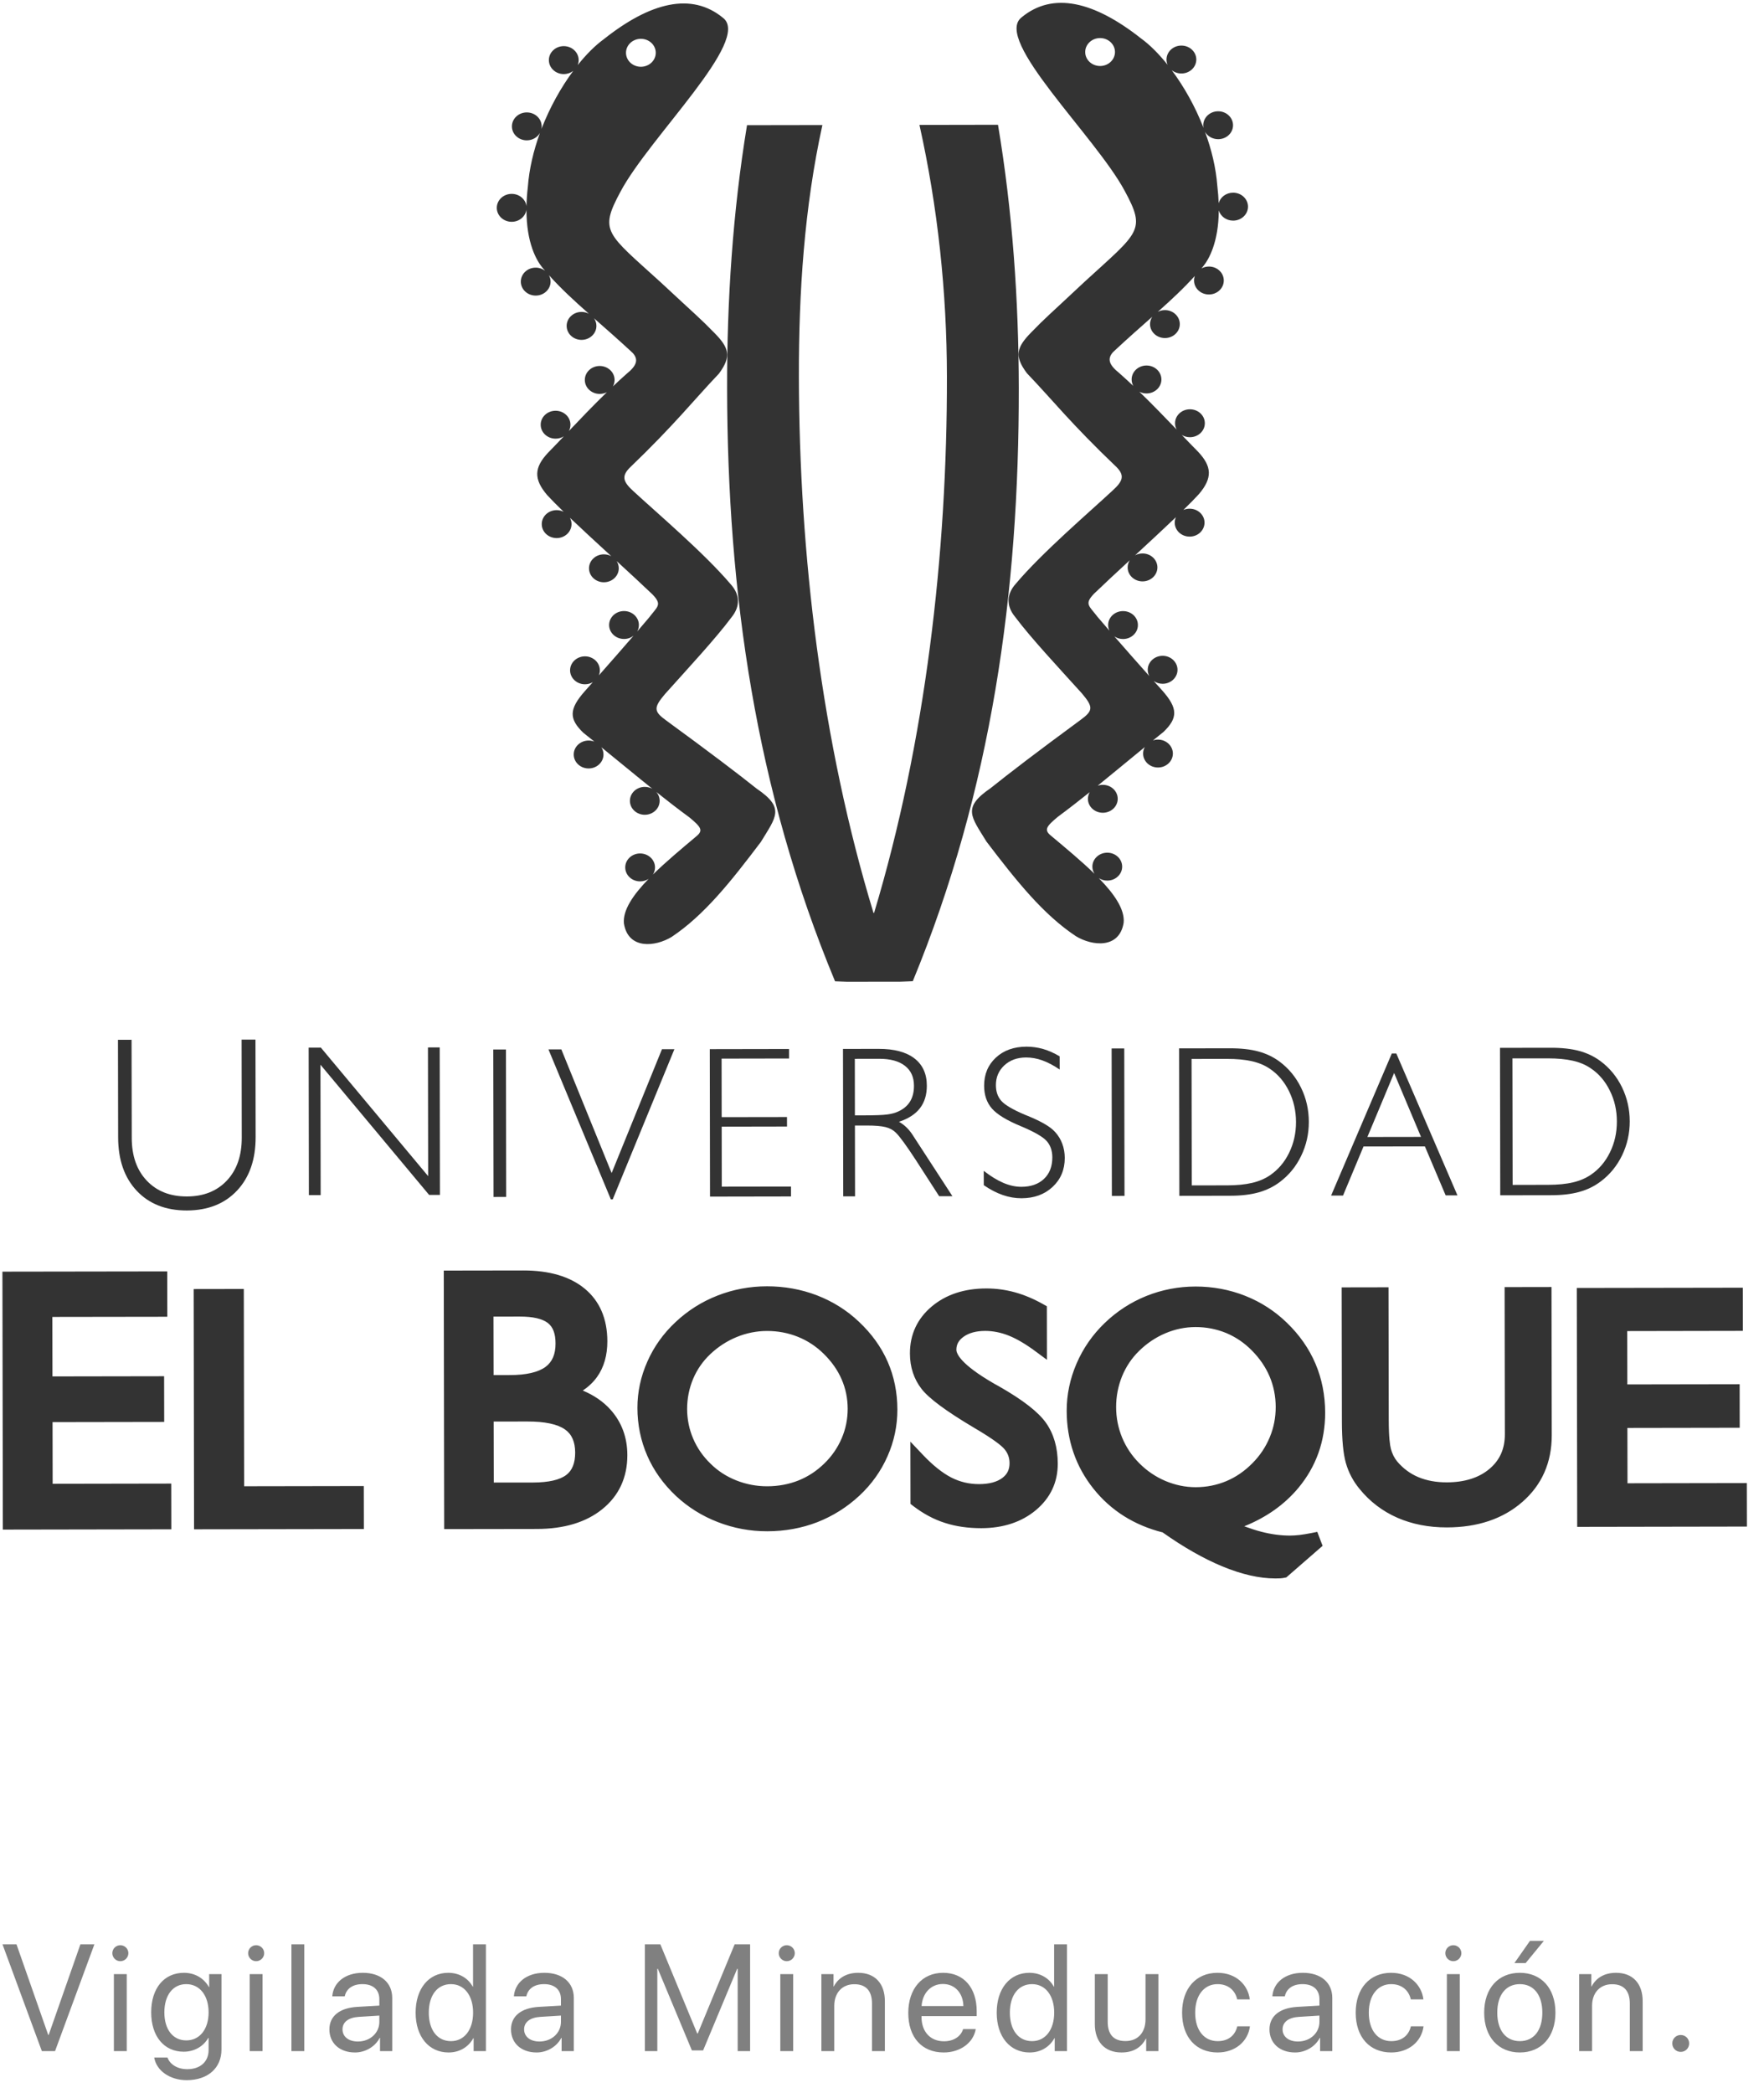 <?xml version="1.0" encoding="UTF-8"?>
<svg width="86px" height="102px" viewBox="0 0 86 102" version="1.1" xmlns="http://www.w3.org/2000/svg" xmlns:xlink="http://www.w3.org/1999/xlink">
    <!-- Generator: Sketch 52.2 (67145) - http://www.bohemiancoding.com/sketch -->
    <title>Group 2</title>
    <desc>Created with Sketch.</desc>
    <g id="Detalle-servicio" stroke="none" stroke-width="1" fill="none" fill-rule="evenodd">
        <g id="Detalle-consolidacion" transform="translate(-41, -1058)">
            <g id="Group-2" transform="translate(40, 1058)">
                <g id="Group-36" transform="translate(0.858, 0)" fill="#333333">
                    <path d="M30.661,2.573 C30.662,2.95 30.987,3.254 31.388,3.254 C31.788,3.253 32.114,2.948 32.112,2.571 C32.112,2.195 31.786,1.892 31.386,1.892 C30.985,1.893 30.661,2.197 30.661,2.573 L30.661,2.573 Z M25.875,9.117 C25.941,8.228 26.155,7.33 26.466,6.478 C26.344,6.692 26.104,6.838 25.826,6.839 C25.425,6.839 25.1,6.536 25.099,6.16 C25.099,5.785 25.423,5.479 25.824,5.478 C26.225,5.478 26.55,5.782 26.551,6.158 C26.551,6.201 26.548,6.244 26.539,6.286 C26.946,5.23 27.497,4.252 28.088,3.456 C27.963,3.552 27.803,3.61 27.628,3.61 C27.227,3.611 26.902,3.306 26.901,2.93 C26.9,2.555 27.224,2.249 27.625,2.248 C28.027,2.248 28.352,2.552 28.354,2.928 C28.354,3.015 28.336,3.096 28.306,3.173 C28.727,2.645 29.163,2.213 29.575,1.913 C31.859,0.099 33.862,-0.386 35.389,0.868 C36.801,1.949 31.806,6.677 30.388,9.349 C29.349,11.284 29.697,11.342 32.348,13.752 C34.153,15.433 34.237,15.472 34.984,16.236 C35.673,16.939 35.823,17.364 35.187,18.214 C33.957,19.502 33.059,20.668 30.82,22.816 C30.429,23.226 30.538,23.498 31.027,23.941 C32.173,25 34.478,26.955 35.761,28.467 C36.212,28.961 36.247,29.536 35.811,30.075 C35.042,31.109 33.718,32.532 32.559,33.825 C31.997,34.493 32.007,34.669 32.636,35.121 C34.83,36.724 36.062,37.662 37.034,38.434 C38.428,39.379 37.974,39.813 37.237,41.028 C35.781,42.954 34.483,44.591 32.891,45.655 C32.094,46.142 30.765,46.287 30.559,44.999 C30.501,44.352 31.007,43.61 31.763,42.83 C31.646,42.906 31.505,42.951 31.351,42.951 C30.95,42.952 30.624,42.649 30.624,42.271 C30.623,41.897 30.948,41.591 31.348,41.591 C31.749,41.59 32.075,41.895 32.076,42.269 C32.076,42.398 32.038,42.515 31.974,42.618 C32.596,42.006 33.355,41.373 34.101,40.746 C34.441,40.465 34.309,40.298 33.759,39.838 C33.202,39.43 32.669,39.016 32.133,38.59 C32.24,38.707 32.302,38.859 32.302,39.025 C32.304,39.4 31.979,39.705 31.578,39.706 C31.177,39.706 30.852,39.402 30.852,39.028 C30.851,38.652 31.175,38.346 31.576,38.346 C31.712,38.346 31.84,38.381 31.949,38.441 C31.152,37.804 30.347,37.135 29.458,36.414 C29.525,36.517 29.564,36.638 29.564,36.767 C29.565,37.143 29.24,37.447 28.84,37.448 C28.439,37.449 28.113,37.145 28.113,36.769 C28.112,36.394 28.437,36.089 28.837,36.088 C28.937,36.088 29.033,36.106 29.121,36.141 L28.589,35.717 C27.876,35.036 27.875,34.562 28.653,33.683 L29.044,33.243 C28.933,33.309 28.802,33.346 28.662,33.346 C28.261,33.347 27.936,33.042 27.935,32.667 C27.935,32.29 28.259,31.987 28.66,31.985 C29.06,31.985 29.386,32.288 29.386,32.664 C29.387,32.753 29.369,32.836 29.338,32.913 C29.915,32.261 30.512,31.579 31.029,30.98 C30.903,31.079 30.742,31.138 30.565,31.138 C30.164,31.139 29.839,30.835 29.838,30.459 C29.838,30.083 30.162,29.778 30.563,29.778 C30.964,29.777 31.289,30.08 31.29,30.456 C31.29,30.571 31.26,30.679 31.207,30.774 L31.789,30.091 C32.194,29.555 32.44,29.475 31.955,28.97 C31.477,28.512 30.856,27.941 30.206,27.343 C30.271,27.445 30.309,27.565 30.309,27.693 C30.31,28.069 29.985,28.374 29.584,28.375 C29.183,28.375 28.858,28.071 28.858,27.696 C28.857,27.319 29.181,27.015 29.582,27.014 C29.714,27.014 29.838,27.046 29.944,27.104 C29.244,26.461 28.527,25.803 27.927,25.232 C27.978,25.325 28.006,25.429 28.006,25.539 C28.006,25.916 27.682,26.221 27.281,26.222 C26.879,26.222 26.554,25.919 26.554,25.542 C26.553,25.166 26.877,24.861 27.279,24.86 C27.404,24.86 27.522,24.89 27.624,24.942 C27.298,24.627 27.022,24.349 26.82,24.129 C26.147,23.342 26.186,22.783 26.857,22.066 C27.074,21.846 27.337,21.572 27.631,21.263 C27.515,21.335 27.378,21.377 27.229,21.377 C26.829,21.377 26.503,21.075 26.502,20.698 C26.502,20.321 26.826,20.018 27.227,20.017 C27.627,20.016 27.953,20.319 27.953,20.695 C27.953,20.808 27.925,20.913 27.875,21.006 C28.427,20.426 29.07,19.753 29.73,19.112 C29.628,19.165 29.507,19.196 29.38,19.196 C28.979,19.196 28.654,18.893 28.654,18.517 C28.653,18.141 28.977,17.836 29.378,17.835 C29.779,17.835 30.105,18.139 30.105,18.515 C30.105,18.628 30.075,18.737 30.023,18.831 C30.243,18.621 30.466,18.417 30.687,18.221 C31.197,17.811 31.281,17.515 30.98,17.192 C30.294,16.554 29.673,16.014 29.103,15.511 C29.176,15.618 29.219,15.745 29.219,15.881 C29.22,16.257 28.895,16.562 28.495,16.563 C28.094,16.563 27.768,16.259 27.768,15.883 C27.767,15.507 28.092,15.201 28.492,15.201 C28.622,15.2 28.745,15.234 28.851,15.289 C28.135,14.656 27.497,14.07 26.9,13.406 C26.954,13.5 26.984,13.608 26.985,13.723 C26.985,14.098 26.661,14.404 26.26,14.404 C25.858,14.405 25.534,14.1 25.533,13.726 C25.533,13.348 25.856,13.043 26.258,13.043 C26.432,13.042 26.59,13.099 26.715,13.194 L26.587,13.043 C26.297,12.691 25.808,11.846 25.808,10.218 C25.761,10.551 25.457,10.809 25.089,10.809 C24.688,10.81 24.363,10.505 24.362,10.129 C24.362,9.754 24.686,9.448 25.087,9.448 C25.461,9.447 25.769,9.711 25.81,10.051 C25.815,9.762 25.835,9.452 25.875,9.117 L25.875,9.117 Z M42.756,44.489 C45.26,36.17 46.322,26.987 46.307,18.34 C46.301,14.238 45.864,10.108 44.968,6.088 L48.797,6.081 C49.507,10.315 49.803,14.608 49.811,18.893 C49.827,28.86 48.484,38.495 44.643,47.816 L44.054,47.84 L42.752,47.842 L41.44,47.844 L40.853,47.821 C36.981,38.514 35.606,28.883 35.59,18.917 C35.583,14.631 35.864,10.336 36.561,6.101 L40.236,6.095 C39.352,10.119 39.083,14.25 39.09,18.353 C39.104,26.999 40.198,36.178 42.728,44.489 L42.756,44.489 Z M58.804,6.105 C58.804,5.729 59.129,5.423 59.529,5.423 C59.93,5.422 60.255,5.727 60.256,6.103 C60.256,6.479 59.933,6.783 59.531,6.783 C59.254,6.783 59.012,6.639 58.89,6.425 C59.204,7.276 59.423,8.173 59.49,9.063 C59.525,9.362 59.547,9.641 59.556,9.902 C59.636,9.608 59.92,9.39 60.258,9.39 C60.659,9.39 60.985,9.694 60.986,10.07 C60.986,10.445 60.662,10.751 60.26,10.752 C59.928,10.752 59.647,10.542 59.562,10.255 C59.548,11.823 59.075,12.645 58.792,12.99 L58.716,13.082 C58.823,13.024 58.947,12.989 59.079,12.989 C59.48,12.988 59.805,13.292 59.805,13.669 C59.807,14.044 59.482,14.35 59.081,14.351 C58.681,14.351 58.355,14.047 58.355,13.671 C58.354,13.593 58.367,13.519 58.392,13.449 C57.839,14.06 57.248,14.609 56.589,15.196 C56.692,15.144 56.811,15.112 56.935,15.112 C57.335,15.112 57.66,15.416 57.661,15.794 C57.661,16.169 57.337,16.474 56.937,16.474 C56.536,16.475 56.21,16.171 56.21,15.796 C56.21,15.664 56.249,15.541 56.317,15.437 C55.739,15.949 55.11,16.5 54.412,17.153 C54.114,17.478 54.197,17.773 54.709,18.181 C54.936,18.382 55.166,18.593 55.395,18.807 C55.342,18.714 55.313,18.607 55.312,18.495 C55.311,18.118 55.636,17.812 56.037,17.812 C56.438,17.811 56.763,18.115 56.764,18.493 C56.764,18.868 56.44,19.172 56.039,19.173 C55.913,19.174 55.793,19.144 55.689,19.09 C56.337,19.717 56.964,20.368 57.508,20.934 C57.458,20.843 57.429,20.737 57.429,20.627 C57.428,20.25 57.752,19.946 58.154,19.946 C58.555,19.945 58.881,20.247 58.881,20.624 C58.882,21 58.558,21.305 58.156,21.306 C58.009,21.306 57.871,21.266 57.756,21.195 C58.06,21.51 58.327,21.79 58.552,22.014 C59.224,22.729 59.265,23.288 58.594,24.077 C58.402,24.288 58.141,24.553 57.835,24.852 C57.928,24.812 58.03,24.79 58.14,24.79 C58.54,24.789 58.865,25.093 58.866,25.467 C58.866,25.845 58.543,26.15 58.142,26.15 C57.739,26.151 57.415,25.847 57.413,25.47 C57.413,25.375 57.436,25.285 57.472,25.203 C56.878,25.77 56.17,26.425 55.48,27.062 C55.587,27.004 55.71,26.971 55.842,26.971 C56.243,26.97 56.568,27.274 56.569,27.65 C56.569,28.026 56.245,28.331 55.844,28.332 C55.444,28.332 55.118,28.028 55.118,27.653 C55.117,27.525 55.156,27.404 55.22,27.303 C54.571,27.902 53.953,28.476 53.477,28.935 C52.992,29.442 53.24,29.52 53.646,30.056 L54.23,30.735 C54.189,30.652 54.167,30.558 54.167,30.461 C54.166,30.085 54.491,29.78 54.892,29.78 C55.293,29.779 55.618,30.082 55.618,30.459 C55.619,30.834 55.295,31.14 54.894,31.141 C54.736,31.141 54.589,31.094 54.47,31.013 C54.995,31.617 55.597,32.298 56.174,32.945 C56.125,32.853 56.098,32.752 56.097,32.641 C56.097,32.267 56.421,31.96 56.823,31.959 C57.223,31.959 57.548,32.264 57.549,32.64 C57.55,33.015 57.225,33.321 56.825,33.322 C56.661,33.322 56.511,33.271 56.388,33.186 L56.794,33.637 C57.575,34.513 57.575,34.987 56.864,35.67 L56.352,36.082 C56.428,36.056 56.511,36.042 56.597,36.042 C56.997,36.042 57.322,36.346 57.323,36.721 C57.323,37.097 56.999,37.401 56.599,37.402 C56.198,37.403 55.873,37.1 55.872,36.724 C55.872,36.608 55.901,36.499 55.956,36.405 C55.139,37.07 54.394,37.693 53.66,38.287 C53.736,38.262 53.82,38.247 53.907,38.247 C54.307,38.247 54.633,38.549 54.634,38.927 C54.634,39.302 54.309,39.607 53.91,39.608 C53.508,39.608 53.182,39.305 53.181,38.93 C53.181,38.81 53.214,38.699 53.27,38.603 C52.757,39.013 52.243,39.414 51.709,39.809 C51.159,40.27 51.029,40.438 51.37,40.717 C52.117,41.342 52.877,41.973 53.502,42.582 C53.438,42.481 53.399,42.362 53.398,42.235 C53.398,41.859 53.723,41.554 54.125,41.553 C54.525,41.553 54.85,41.857 54.851,42.232 C54.851,42.608 54.527,42.912 54.126,42.913 C53.972,42.913 53.831,42.87 53.713,42.794 C54.472,43.571 54.98,44.312 54.924,44.959 C54.724,46.248 53.393,46.108 52.596,45.623 C51,44.565 49.697,42.932 48.234,41.011 C47.493,39.797 47.037,39.365 48.428,38.415 C49.398,37.64 50.627,36.698 52.816,35.088 C53.442,34.633 53.451,34.458 52.889,33.792 C51.724,32.503 50.395,31.084 49.624,30.052 C49.184,29.515 49.219,28.94 49.668,28.444 C50.946,26.928 53.245,24.965 54.387,23.902 C54.875,23.458 54.984,23.186 54.591,22.777 C52.345,20.636 51.441,19.474 50.208,18.189 C49.569,17.341 49.718,16.916 50.405,16.21 C51.149,15.444 51.233,15.406 53.033,13.718 C55.675,11.3 56.023,11.24 54.979,9.31 C53.552,6.641 48.54,1.93 49.95,0.844 C51.472,-0.414 53.477,0.064 55.767,1.87 C56.188,2.174 56.634,2.618 57.066,3.158 C57.032,3.079 57.013,2.992 57.013,2.902 C57.012,2.526 57.337,2.221 57.737,2.221 C58.139,2.22 58.464,2.524 58.465,2.899 C58.465,3.276 58.141,3.581 57.74,3.581 C57.559,3.581 57.393,3.521 57.266,3.419 C57.857,4.21 58.409,5.182 58.818,6.233 C58.808,6.191 58.804,6.148 58.804,6.105 L58.804,6.105 Z M53.049,2.537 C53.049,2.913 53.375,3.217 53.776,3.217 C54.176,3.216 54.501,2.91 54.5,2.535 C54.5,2.159 54.174,1.855 53.773,1.855 C53.373,1.856 53.048,2.161 53.049,2.537 L53.049,2.537 Z" id="Fill-2"></path>
                    <path d="M41.176,70.093 C40.98,70.551 40.697,70.962 40.332,71.316 C39.962,71.679 39.538,71.959 39.07,72.146 C38.6,72.333 38.089,72.428 37.55,72.429 C37.026,72.431 36.517,72.333 36.037,72.143 C35.558,71.953 35.135,71.679 34.782,71.327 C34.414,70.972 34.13,70.562 33.936,70.107 C33.741,69.652 33.642,69.166 33.641,68.662 C33.641,68.155 33.738,67.663 33.931,67.201 C34.124,66.742 34.405,66.337 34.766,65.995 C35.148,65.632 35.583,65.35 36.06,65.155 C36.533,64.961 37.031,64.862 37.536,64.861 C38.064,64.86 38.572,64.956 39.045,65.147 C39.515,65.336 39.939,65.616 40.304,65.978 C40.688,66.354 40.981,66.771 41.175,67.22 C41.37,67.666 41.468,68.149 41.469,68.65 C41.469,69.153 41.372,69.639 41.176,70.093 L41.176,70.093 Z M42.019,64.413 C41.433,63.856 40.745,63.424 39.974,63.126 C39.206,62.831 38.385,62.683 37.533,62.684 C36.697,62.685 35.888,62.836 35.13,63.133 C34.37,63.427 33.681,63.861 33.079,64.426 C32.486,64.98 32.022,65.627 31.702,66.353 C31.38,67.08 31.217,67.837 31.218,68.609 C31.219,69.431 31.381,70.214 31.697,70.938 C32.012,71.664 32.482,72.32 33.092,72.895 C33.68,73.446 34.366,73.876 35.135,74.173 C35.903,74.472 36.716,74.625 37.553,74.622 C38.41,74.621 39.228,74.472 39.984,74.18 C40.741,73.885 41.435,73.45 42.047,72.881 C42.634,72.332 43.094,71.688 43.412,70.964 C43.732,70.242 43.893,69.477 43.892,68.689 C43.891,67.857 43.731,67.073 43.418,66.358 C43.105,65.645 42.634,64.99 42.019,64.413 L42.019,64.413 Z M79.487,72.283 L79.482,69.586 L84.958,69.577 L84.955,67.457 L79.479,67.466 L79.474,64.866 L85.112,64.856 L85.109,62.752 L77.015,62.765 L77.035,74.407 L85.308,74.393 L85.304,72.273 L79.487,72.283 Z M73.508,69.898 C73.508,70.603 73.265,71.152 72.76,71.58 C72.246,72.015 71.545,72.237 70.677,72.238 C70.16,72.239 69.694,72.153 69.293,71.985 C68.899,71.821 68.553,71.565 68.264,71.227 C68.122,71.056 68.015,70.846 67.952,70.606 C67.905,70.425 67.848,70.034 67.847,69.199 L67.836,62.732 L65.552,62.736 L65.563,69.266 C65.565,70.177 65.628,70.842 65.757,71.296 C65.89,71.762 66.116,72.189 66.432,72.568 C66.927,73.176 67.546,73.647 68.27,73.964 C68.987,74.277 69.798,74.435 70.681,74.434 C72.181,74.432 73.416,74.017 74.357,73.196 C75.313,72.365 75.796,71.269 75.794,69.941 L75.782,62.719 L73.496,62.723 L73.508,69.898 Z M62.043,70.047 C61.848,70.517 61.566,70.938 61.204,71.302 C60.824,71.688 60.397,71.982 59.93,72.178 C59.464,72.373 58.964,72.473 58.44,72.474 C57.934,72.474 57.438,72.372 56.961,72.171 C56.483,71.968 56.056,71.679 55.692,71.312 C55.327,70.95 55.045,70.528 54.85,70.06 C54.657,69.593 54.557,69.094 54.556,68.575 C54.555,68.051 54.654,67.543 54.845,67.071 C55.038,66.599 55.318,66.181 55.679,65.83 C56.057,65.46 56.489,65.171 56.963,64.971 C57.433,64.772 57.927,64.671 58.427,64.67 C58.951,64.669 59.454,64.769 59.923,64.961 C60.39,65.157 60.812,65.443 61.175,65.814 C61.558,66.199 61.849,66.627 62.043,67.089 C62.237,67.55 62.335,68.045 62.336,68.562 C62.337,69.08 62.24,69.58 62.043,70.047 L62.043,70.047 Z M63.437,72.514 C64.309,71.468 64.749,70.232 64.747,68.837 C64.745,67.987 64.586,67.187 64.276,66.458 C63.966,65.728 63.499,65.057 62.887,64.466 C62.303,63.897 61.621,63.454 60.854,63.15 C60.091,62.847 59.273,62.694 58.424,62.695 C57.592,62.696 56.787,62.852 56.031,63.155 C55.276,63.458 54.589,63.904 53.993,64.479 C53.404,65.047 52.945,65.709 52.626,66.451 C52.306,67.193 52.145,67.967 52.146,68.754 C52.149,70.192 52.589,71.47 53.453,72.55 C54.301,73.613 55.435,74.326 56.823,74.677 C57.84,75.397 58.82,75.954 59.731,76.332 C60.677,76.723 61.546,76.922 62.318,76.921 C62.422,76.92 62.502,76.919 62.557,76.916 C62.625,76.911 62.694,76.903 62.763,76.888 L62.855,76.87 L62.925,76.808 L64.435,75.494 L64.623,75.331 L64.534,75.1 L64.47,74.932 L64.363,74.651 L64.067,74.71 C63.86,74.751 63.666,74.782 63.494,74.803 C63.325,74.823 63.169,74.831 63.03,74.832 C62.591,74.832 62.123,74.771 61.643,74.647 C61.385,74.581 61.104,74.489 60.802,74.379 C61.872,73.95 62.758,73.327 63.437,72.514 L63.437,72.514 Z M48.865,67.57 C48.861,67.568 48.616,67.432 48.616,67.432 C46.95,66.472 46.769,65.955 46.768,65.776 C46.768,65.518 46.878,65.318 47.113,65.147 C47.376,64.956 47.73,64.86 48.167,64.858 C48.546,64.857 48.934,64.934 49.315,65.085 C49.712,65.242 50.154,65.503 50.631,65.858 L51.183,66.266 L51.179,63.657 L51.004,63.559 C50.544,63.298 50.079,63.104 49.626,62.978 C49.168,62.852 48.698,62.788 48.226,62.789 C47.154,62.79 46.259,63.086 45.567,63.667 C44.86,64.262 44.501,65.035 44.504,65.961 C44.505,66.623 44.696,67.204 45.074,67.689 C45.435,68.151 46.265,68.766 47.611,69.566 C48.607,70.149 48.976,70.458 49.109,70.616 C49.278,70.816 49.36,71.039 49.36,71.302 C49.361,71.613 49.25,71.842 49.009,72.023 C48.744,72.223 48.361,72.323 47.872,72.324 C47.395,72.325 46.939,72.217 46.518,72.002 C46.083,71.778 45.614,71.403 45.123,70.884 L44.526,70.254 L44.531,73.288 L44.665,73.391 C45.154,73.766 45.673,74.044 46.206,74.213 C46.737,74.386 47.335,74.472 47.985,74.471 C49.053,74.469 49.946,74.173 50.641,73.595 C51.352,73 51.713,72.236 51.711,71.326 C51.71,70.544 51.516,69.876 51.137,69.338 C50.764,68.81 50.021,68.231 48.865,67.57 L48.865,67.57 Z M27.749,71.878 C27.429,72.12 26.888,72.243 26.139,72.246 L24.216,72.248 L24.21,69.275 L25.859,69.273 C26.704,69.271 27.319,69.401 27.686,69.659 C28.019,69.892 28.182,70.263 28.183,70.789 C28.183,71.298 28.042,71.655 27.749,71.878 L27.749,71.878 Z M24.201,64.161 L25.481,64.159 C26.126,64.158 26.589,64.265 26.857,64.477 C27.105,64.672 27.226,64.998 27.226,65.47 C27.227,65.996 27.067,66.367 26.739,66.611 C26.381,66.874 25.797,67.009 25.006,67.01 L24.207,67.011 L24.201,64.161 Z M28.556,67.765 C28.836,67.574 29.071,67.354 29.251,67.1 C29.585,66.633 29.753,66.048 29.752,65.362 C29.75,64.266 29.379,63.401 28.645,62.796 C27.932,62.208 26.925,61.91 25.649,61.912 L21.777,61.918 L21.797,74.516 L26.322,74.509 C27.645,74.507 28.717,74.183 29.506,73.544 C30.318,72.889 30.728,72.001 30.727,70.907 C30.725,70.052 30.453,69.311 29.918,68.71 C29.564,68.31 29.105,67.995 28.556,67.765 L28.556,67.765 Z M12.028,62.814 L9.584,62.818 L9.603,74.526 L17.882,74.512 L17.878,72.418 L12.044,72.428 L12.028,62.814 Z M2.704,69.303 L8.147,69.294 L8.143,67.067 L2.7,67.076 L2.695,64.176 L8.299,64.168 L8.295,61.958 L0.26,61.97 L0.281,74.54 L8.494,74.526 L8.49,72.298 L2.709,72.308 L2.704,69.303 Z" id="Fill-4"></path>
                    <path d="M6.565,55.452 C6.566,56.326 6.81,57.022 7.298,57.536 C7.785,58.051 8.436,58.307 9.252,58.306 C10.067,58.305 10.716,58.046 11.203,57.53 C11.688,57.014 11.93,56.317 11.928,55.443 L11.921,50.662 L12.597,50.661 L12.605,55.406 C12.607,56.503 12.305,57.373 11.699,58.019 C11.094,58.663 10.277,58.986 9.25,58.989 C8.227,58.99 7.412,58.67 6.809,58.03 C6.205,57.388 5.903,56.519 5.901,55.417 L5.893,50.671 L6.556,50.67 L6.565,55.452 Z" id="Fill-6"></path>
                    <polygon id="Fill-8" points="15.201 58.24 15.19 51.054 15.786 51.053 21.016 57.316 21.006 51.044 21.58 51.043 21.591 58.229 21.062 58.23 15.765 51.885 15.775 58.239"></polygon>
                    <polygon id="Fill-10" points="24.191 51.144 24.808 51.143 24.82 58.329 24.203 58.33"></polygon>
                    <polygon id="Fill-12" points="26.881 51.14 27.509 51.139 29.961 57.166 32.414 51.131 33.021 51.13 30.014 58.448 29.923 58.448"></polygon>
                    <polygon id="Fill-14" points="34.757 58.313 34.746 51.127 38.612 51.12 38.612 51.583 35.322 51.589 35.326 54.44 38.51 54.435 38.511 54.898 35.327 54.904 35.331 57.828 38.704 57.823 38.705 58.306"></polygon>
                    <path d="M41.24,51.116 L42.976,51.114 C43.734,51.111 44.315,51.266 44.72,51.575 C45.124,51.886 45.327,52.329 45.328,52.907 C45.328,53.35 45.217,53.715 44.991,54.007 C44.766,54.298 44.424,54.518 43.97,54.667 C44.099,54.741 44.217,54.828 44.322,54.927 C44.428,55.028 44.522,55.14 44.608,55.267 L46.576,58.293 L45.929,58.294 L44.789,56.528 C44.563,56.183 44.37,55.898 44.207,55.675 C44.044,55.452 43.914,55.292 43.818,55.198 C43.692,55.071 43.526,54.98 43.318,54.926 C43.111,54.875 42.807,54.848 42.407,54.849 L41.822,54.85 L41.828,58.301 L41.252,58.302 L41.24,51.116 Z M41.817,51.599 L41.821,54.355 L42.258,54.354 C42.802,54.353 43.179,54.34 43.388,54.312 C43.6,54.284 43.776,54.239 43.919,54.172 C44.18,54.056 44.376,53.893 44.506,53.685 C44.636,53.475 44.702,53.217 44.7,52.909 C44.7,52.491 44.554,52.167 44.259,51.938 C43.964,51.709 43.547,51.596 43.009,51.597 L41.817,51.599 Z" id="Fill-18"></path>
                    <path d="M51.804,52.12 C51.508,51.919 51.226,51.772 50.96,51.675 C50.693,51.579 50.428,51.533 50.167,51.533 C49.733,51.534 49.381,51.662 49.106,51.917 C48.831,52.173 48.694,52.496 48.695,52.88 C48.695,53.196 48.784,53.452 48.961,53.65 C49.138,53.848 49.519,54.073 50.103,54.322 C50.136,54.335 50.188,54.356 50.257,54.383 C50.918,54.654 51.358,54.913 51.58,55.163 C51.735,55.331 51.851,55.523 51.931,55.737 C52.011,55.953 52.051,56.183 52.052,56.426 C52.053,56.999 51.856,57.469 51.462,57.838 C51.066,58.208 50.562,58.391 49.945,58.393 C49.637,58.394 49.33,58.341 49.025,58.235 C48.721,58.129 48.414,57.97 48.104,57.756 L48.102,57.058 C48.439,57.32 48.759,57.517 49.06,57.645 C49.36,57.772 49.652,57.836 49.934,57.836 C50.401,57.835 50.769,57.705 51.04,57.449 C51.312,57.19 51.446,56.842 51.446,56.4 C51.445,56.076 51.352,55.808 51.168,55.602 C50.982,55.395 50.559,55.153 49.9,54.877 C49.218,54.594 48.75,54.308 48.499,54.019 C48.247,53.729 48.122,53.359 48.121,52.912 C48.12,52.353 48.31,51.897 48.691,51.542 C49.073,51.186 49.572,51.008 50.187,51.006 C50.465,51.006 50.737,51.045 51.002,51.121 C51.267,51.198 51.534,51.317 51.803,51.478 L51.804,52.12 Z" id="Fill-20"></path>
                    <polygon id="Fill-22" points="54.337 51.094 54.953 51.093 54.965 58.279 54.349 58.28"></polygon>
                    <path d="M60.1,51.086 C60.644,51.084 61.108,51.136 61.49,51.24 C61.873,51.343 62.217,51.507 62.524,51.734 C62.972,52.068 63.323,52.493 63.573,53.009 C63.824,53.522 63.95,54.077 63.951,54.67 C63.952,55.259 63.828,55.811 63.578,56.326 C63.33,56.843 62.981,57.268 62.534,57.604 C62.227,57.834 61.881,58.002 61.493,58.11 C61.106,58.218 60.646,58.271 60.111,58.271 L57.639,58.275 L57.628,51.089 L60.1,51.086 Z M59.959,51.602 L58.234,51.604 L58.244,57.767 L59.969,57.765 C60.437,57.764 60.842,57.725 61.179,57.646 C61.518,57.568 61.809,57.443 62.054,57.275 C62.451,57.007 62.762,56.644 62.987,56.184 C63.213,55.726 63.327,55.223 63.326,54.678 C63.325,54.134 63.21,53.631 62.983,53.172 C62.756,52.711 62.444,52.347 62.045,52.08 C61.8,51.913 61.509,51.791 61.17,51.714 C60.832,51.639 60.427,51.6 59.959,51.602 L59.959,51.602 Z" id="Fill-26"></path>
                    <path d="M65.037,58.263 L67.997,51.338 L68.216,51.338 L71.197,58.253 L70.622,58.253 L69.61,55.867 L66.617,55.871 L65.618,58.262 L65.037,58.263 Z M66.806,55.407 L69.42,55.403 L68.109,52.29 L66.806,55.407 Z" id="Fill-30"></path>
                    <path d="M75.744,51.06 C76.288,51.058 76.752,51.111 77.135,51.214 C77.517,51.317 77.862,51.483 78.167,51.708 C78.617,52.042 78.968,52.468 79.218,52.983 C79.468,53.498 79.595,54.051 79.596,54.644 C79.597,55.233 79.472,55.785 79.223,56.302 C78.974,56.817 78.626,57.242 78.177,57.578 C77.872,57.808 77.525,57.977 77.137,58.084 C76.751,58.192 76.29,58.245 75.756,58.245 L73.283,58.249 L73.271,51.064 L75.744,51.06 Z M75.603,51.576 L73.878,51.578 L73.888,57.743 L75.613,57.739 C76.083,57.738 76.485,57.701 76.824,57.621 C77.163,57.542 77.453,57.417 77.698,57.25 C78.096,56.981 78.407,56.618 78.631,56.159 C78.858,55.7 78.97,55.198 78.969,54.652 C78.969,54.109 78.855,53.606 78.626,53.146 C78.4,52.685 78.089,52.321 77.689,52.056 C77.444,51.888 77.153,51.765 76.814,51.689 C76.474,51.613 76.072,51.576 75.603,51.576 L75.603,51.576 Z" id="Fill-34"></path>
                </g>
                <path d="M3.683,99.956 L3.041,99.956 L1.122,94.751 L1.804,94.751 L3.351,99.166 L3.373,99.166 L4.92,94.751 L5.602,94.751 L3.683,99.956 Z M6.552,99.956 L6.552,96.204 L7.179,96.204 L7.179,99.956 L6.552,99.956 Z M6.865,95.573 C6.653,95.573 6.476,95.396 6.476,95.183 C6.476,94.967 6.653,94.794 6.865,94.794 C7.082,94.794 7.259,94.967 7.259,95.183 C7.259,95.396 7.082,95.573 6.865,95.573 Z M10.08,99.433 C10.733,99.433 11.17,98.892 11.17,98.066 C11.17,97.24 10.733,96.691 10.08,96.691 C9.435,96.691 9.013,97.225 9.013,98.066 C9.013,98.906 9.435,99.433 10.08,99.433 Z M10.102,101.37 C9.276,101.37 8.623,100.904 8.518,100.266 L9.164,100.266 C9.287,100.608 9.658,100.836 10.127,100.836 C10.776,100.836 11.17,100.461 11.17,99.901 L11.17,99.31 L11.155,99.31 C10.924,99.718 10.481,99.984 9.954,99.984 C8.998,99.984 8.371,99.231 8.371,98.066 C8.371,96.89 8.998,96.139 9.969,96.139 C10.499,96.139 10.939,96.399 11.188,96.836 L11.198,96.836 L11.198,96.204 L11.797,96.204 L11.797,99.88 C11.797,100.774 11.137,101.37 10.102,101.37 Z M13.173,99.956 L13.173,96.204 L13.8,96.204 L13.8,99.956 L13.173,99.956 Z M13.486,95.573 C13.274,95.573 13.097,95.396 13.097,95.183 C13.097,94.967 13.274,94.794 13.486,94.794 C13.703,94.794 13.88,94.967 13.88,95.183 C13.88,95.396 13.703,95.573 13.486,95.573 Z M15.208,99.956 L15.208,94.751 L15.836,94.751 L15.836,99.956 L15.208,99.956 Z M18.448,99.487 C19.04,99.487 19.494,99.072 19.494,98.531 L19.494,98.224 L18.491,98.286 C17.986,98.318 17.698,98.542 17.698,98.895 C17.698,99.252 17.997,99.487 18.448,99.487 Z M18.307,100.021 C17.561,100.021 17.059,99.57 17.059,98.895 C17.059,98.253 17.554,97.849 18.419,97.799 L19.494,97.737 L19.494,97.423 C19.494,96.965 19.191,96.691 18.672,96.691 C18.188,96.691 17.885,96.918 17.806,97.286 L17.2,97.286 C17.243,96.637 17.799,96.139 18.686,96.139 C19.566,96.139 20.122,96.615 20.122,97.362 L20.122,99.956 L19.527,99.956 L19.527,99.31 L19.512,99.31 C19.289,99.739 18.812,100.021 18.307,100.021 Z M22.868,100.021 C21.912,100.021 21.263,99.256 21.263,98.08 C21.263,96.904 21.908,96.139 22.853,96.139 C23.391,96.139 23.824,96.403 24.047,96.814 L24.062,96.814 L24.062,94.751 L24.689,94.751 L24.689,99.956 L24.091,99.956 L24.091,99.321 L24.08,99.321 C23.838,99.754 23.409,100.021 22.868,100.021 Z M22.987,96.691 C22.323,96.691 21.905,97.232 21.905,98.08 C21.905,98.931 22.323,99.469 22.987,99.469 C23.632,99.469 24.065,98.92 24.065,98.08 C24.065,97.243 23.632,96.691 22.987,96.691 Z M27.302,99.487 C27.893,99.487 28.348,99.072 28.348,98.531 L28.348,98.224 L27.345,98.286 C26.84,98.318 26.552,98.542 26.552,98.895 C26.552,99.252 26.851,99.487 27.302,99.487 Z M27.161,100.021 C26.415,100.021 25.913,99.57 25.913,98.895 C25.913,98.253 26.407,97.849 27.273,97.799 L28.348,97.737 L28.348,97.423 C28.348,96.965 28.045,96.691 27.525,96.691 C27.042,96.691 26.739,96.918 26.66,97.286 L26.054,97.286 C26.097,96.637 26.653,96.139 27.54,96.139 C28.42,96.139 28.975,96.615 28.975,97.362 L28.975,99.956 L28.38,99.956 L28.38,99.31 L28.366,99.31 C28.142,99.739 27.666,100.021 27.161,100.021 Z M37.57,99.956 L36.964,99.956 L36.964,95.945 L36.938,95.945 L35.279,99.92 L34.731,99.92 L33.072,95.945 L33.046,95.945 L33.046,99.956 L32.44,99.956 L32.44,94.751 L33.194,94.751 L34.99,99.094 L35.019,99.094 L36.816,94.751 L37.57,94.751 L37.57,99.956 Z M39.042,99.956 L39.042,96.204 L39.67,96.204 L39.67,99.956 L39.042,99.956 Z M39.356,95.573 C39.143,95.573 38.966,95.396 38.966,95.183 C38.966,94.967 39.143,94.794 39.356,94.794 C39.572,94.794 39.749,94.967 39.749,95.183 C39.749,95.396 39.572,95.573 39.356,95.573 Z M41.045,99.956 L41.045,96.204 L41.637,96.204 L41.637,96.803 L41.651,96.803 C41.86,96.399 42.261,96.139 42.841,96.139 C43.664,96.139 44.14,96.67 44.14,97.521 L44.14,99.956 L43.512,99.956 L43.512,97.633 C43.512,97.027 43.227,96.695 42.65,96.695 C42.059,96.695 41.673,97.113 41.673,97.748 L41.673,99.956 L41.045,99.956 Z M46.969,96.684 C46.381,96.684 45.97,97.135 45.93,97.759 L47.968,97.759 C47.954,97.131 47.56,96.684 46.969,96.684 Z M47.954,98.881 L48.57,98.881 C48.462,99.537 47.827,100.021 47.009,100.021 C45.934,100.021 45.281,99.274 45.281,98.094 C45.281,96.929 45.945,96.139 46.98,96.139 C47.993,96.139 48.617,96.875 48.617,98.011 L48.617,98.249 L45.926,98.249 L45.926,98.286 C45.926,99.003 46.349,99.476 47.023,99.476 C47.499,99.476 47.849,99.234 47.954,98.881 Z M51.197,100.021 C50.242,100.021 49.592,99.256 49.592,98.08 C49.592,96.904 50.238,96.139 51.183,96.139 C51.72,96.139 52.153,96.403 52.377,96.814 L52.391,96.814 L52.391,94.751 L53.019,94.751 L53.019,99.956 L52.42,99.956 L52.42,99.321 L52.409,99.321 C52.168,99.754 51.738,100.021 51.197,100.021 Z M51.316,96.691 C50.653,96.691 50.234,97.232 50.234,98.08 C50.234,98.931 50.653,99.469 51.316,99.469 C51.962,99.469 52.395,98.92 52.395,98.08 C52.395,97.243 51.962,96.691 51.316,96.691 Z M57.475,96.204 L57.475,99.956 L56.879,99.956 L56.879,99.346 L56.865,99.346 C56.641,99.779 56.252,100.021 55.675,100.021 C54.856,100.021 54.376,99.49 54.376,98.639 L54.376,96.204 L55.004,96.204 L55.004,98.527 C55.004,99.137 55.289,99.465 55.87,99.465 C56.479,99.465 56.847,99.047 56.847,98.408 L56.847,96.204 L57.475,96.204 Z M61.93,97.434 L61.317,97.434 C61.227,97.027 60.91,96.691 60.358,96.691 C59.708,96.691 59.268,97.229 59.268,98.08 C59.268,98.953 59.716,99.469 60.365,99.469 C60.877,99.469 61.213,99.198 61.321,98.747 L61.938,98.747 C61.84,99.494 61.213,100.021 60.361,100.021 C59.322,100.021 58.63,99.288 58.63,98.08 C58.63,96.897 59.319,96.139 60.354,96.139 C61.292,96.139 61.851,96.76 61.93,97.434 Z M64.28,99.487 C64.871,99.487 65.326,99.072 65.326,98.531 L65.326,98.224 L64.323,98.286 C63.818,98.318 63.529,98.542 63.529,98.895 C63.529,99.252 63.829,99.487 64.28,99.487 Z M64.139,100.021 C63.392,100.021 62.891,99.57 62.891,98.895 C62.891,98.253 63.385,97.849 64.251,97.799 L65.326,97.737 L65.326,97.423 C65.326,96.965 65.023,96.691 64.503,96.691 C64.02,96.691 63.717,96.918 63.638,97.286 L63.032,97.286 C63.075,96.637 63.63,96.139 64.518,96.139 C65.398,96.139 65.953,96.615 65.953,97.362 L65.953,99.956 L65.358,99.956 L65.358,99.31 L65.344,99.31 C65.12,99.739 64.644,100.021 64.139,100.021 Z M70.395,97.434 L69.781,97.434 C69.691,97.027 69.374,96.691 68.822,96.691 C68.173,96.691 67.733,97.229 67.733,98.08 C67.733,98.953 68.18,99.469 68.829,99.469 C69.341,99.469 69.677,99.198 69.785,98.747 L70.402,98.747 C70.304,99.494 69.677,100.021 68.825,100.021 C67.787,100.021 67.094,99.288 67.094,98.08 C67.094,96.897 67.783,96.139 68.818,96.139 C69.756,96.139 70.315,96.76 70.395,97.434 Z M71.539,99.956 L71.539,96.204 L72.167,96.204 L72.167,99.956 L71.539,99.956 Z M71.853,95.573 C71.64,95.573 71.463,95.396 71.463,95.183 C71.463,94.967 71.64,94.794 71.853,94.794 C72.069,94.794 72.246,94.967 72.246,95.183 C72.246,95.396 72.069,95.573 71.853,95.573 Z M75.097,100.021 C74.058,100.021 73.358,99.274 73.358,98.08 C73.358,96.882 74.058,96.139 75.097,96.139 C76.132,96.139 76.832,96.882 76.832,98.08 C76.832,99.274 76.132,100.021 75.097,100.021 Z M75.097,99.469 C75.76,99.469 76.193,98.964 76.193,98.08 C76.193,97.196 75.76,96.691 75.097,96.691 C74.433,96.691 73.996,97.196 73.996,98.08 C73.996,98.964 74.433,99.469 75.097,99.469 Z M75.381,95.663 L74.833,95.663 L75.591,94.581 L76.269,94.581 L75.381,95.663 Z M77.99,99.956 L77.99,96.204 L78.582,96.204 L78.582,96.803 L78.596,96.803 C78.806,96.399 79.206,96.139 79.787,96.139 C80.609,96.139 81.085,96.67 81.085,97.521 L81.085,99.956 L80.458,99.956 L80.458,97.633 C80.458,97.027 80.173,96.695 79.596,96.695 C79.004,96.695 78.618,97.113 78.618,97.748 L78.618,99.956 L77.99,99.956 Z M82.94,99.992 C82.709,99.992 82.529,99.811 82.529,99.58 C82.529,99.35 82.709,99.169 82.94,99.169 C83.171,99.169 83.351,99.35 83.351,99.58 C83.351,99.811 83.171,99.992 82.94,99.992 Z" id="Vigilada-Mineducació" fill="#808080"></path>
            </g>
        </g>
    </g>
</svg>